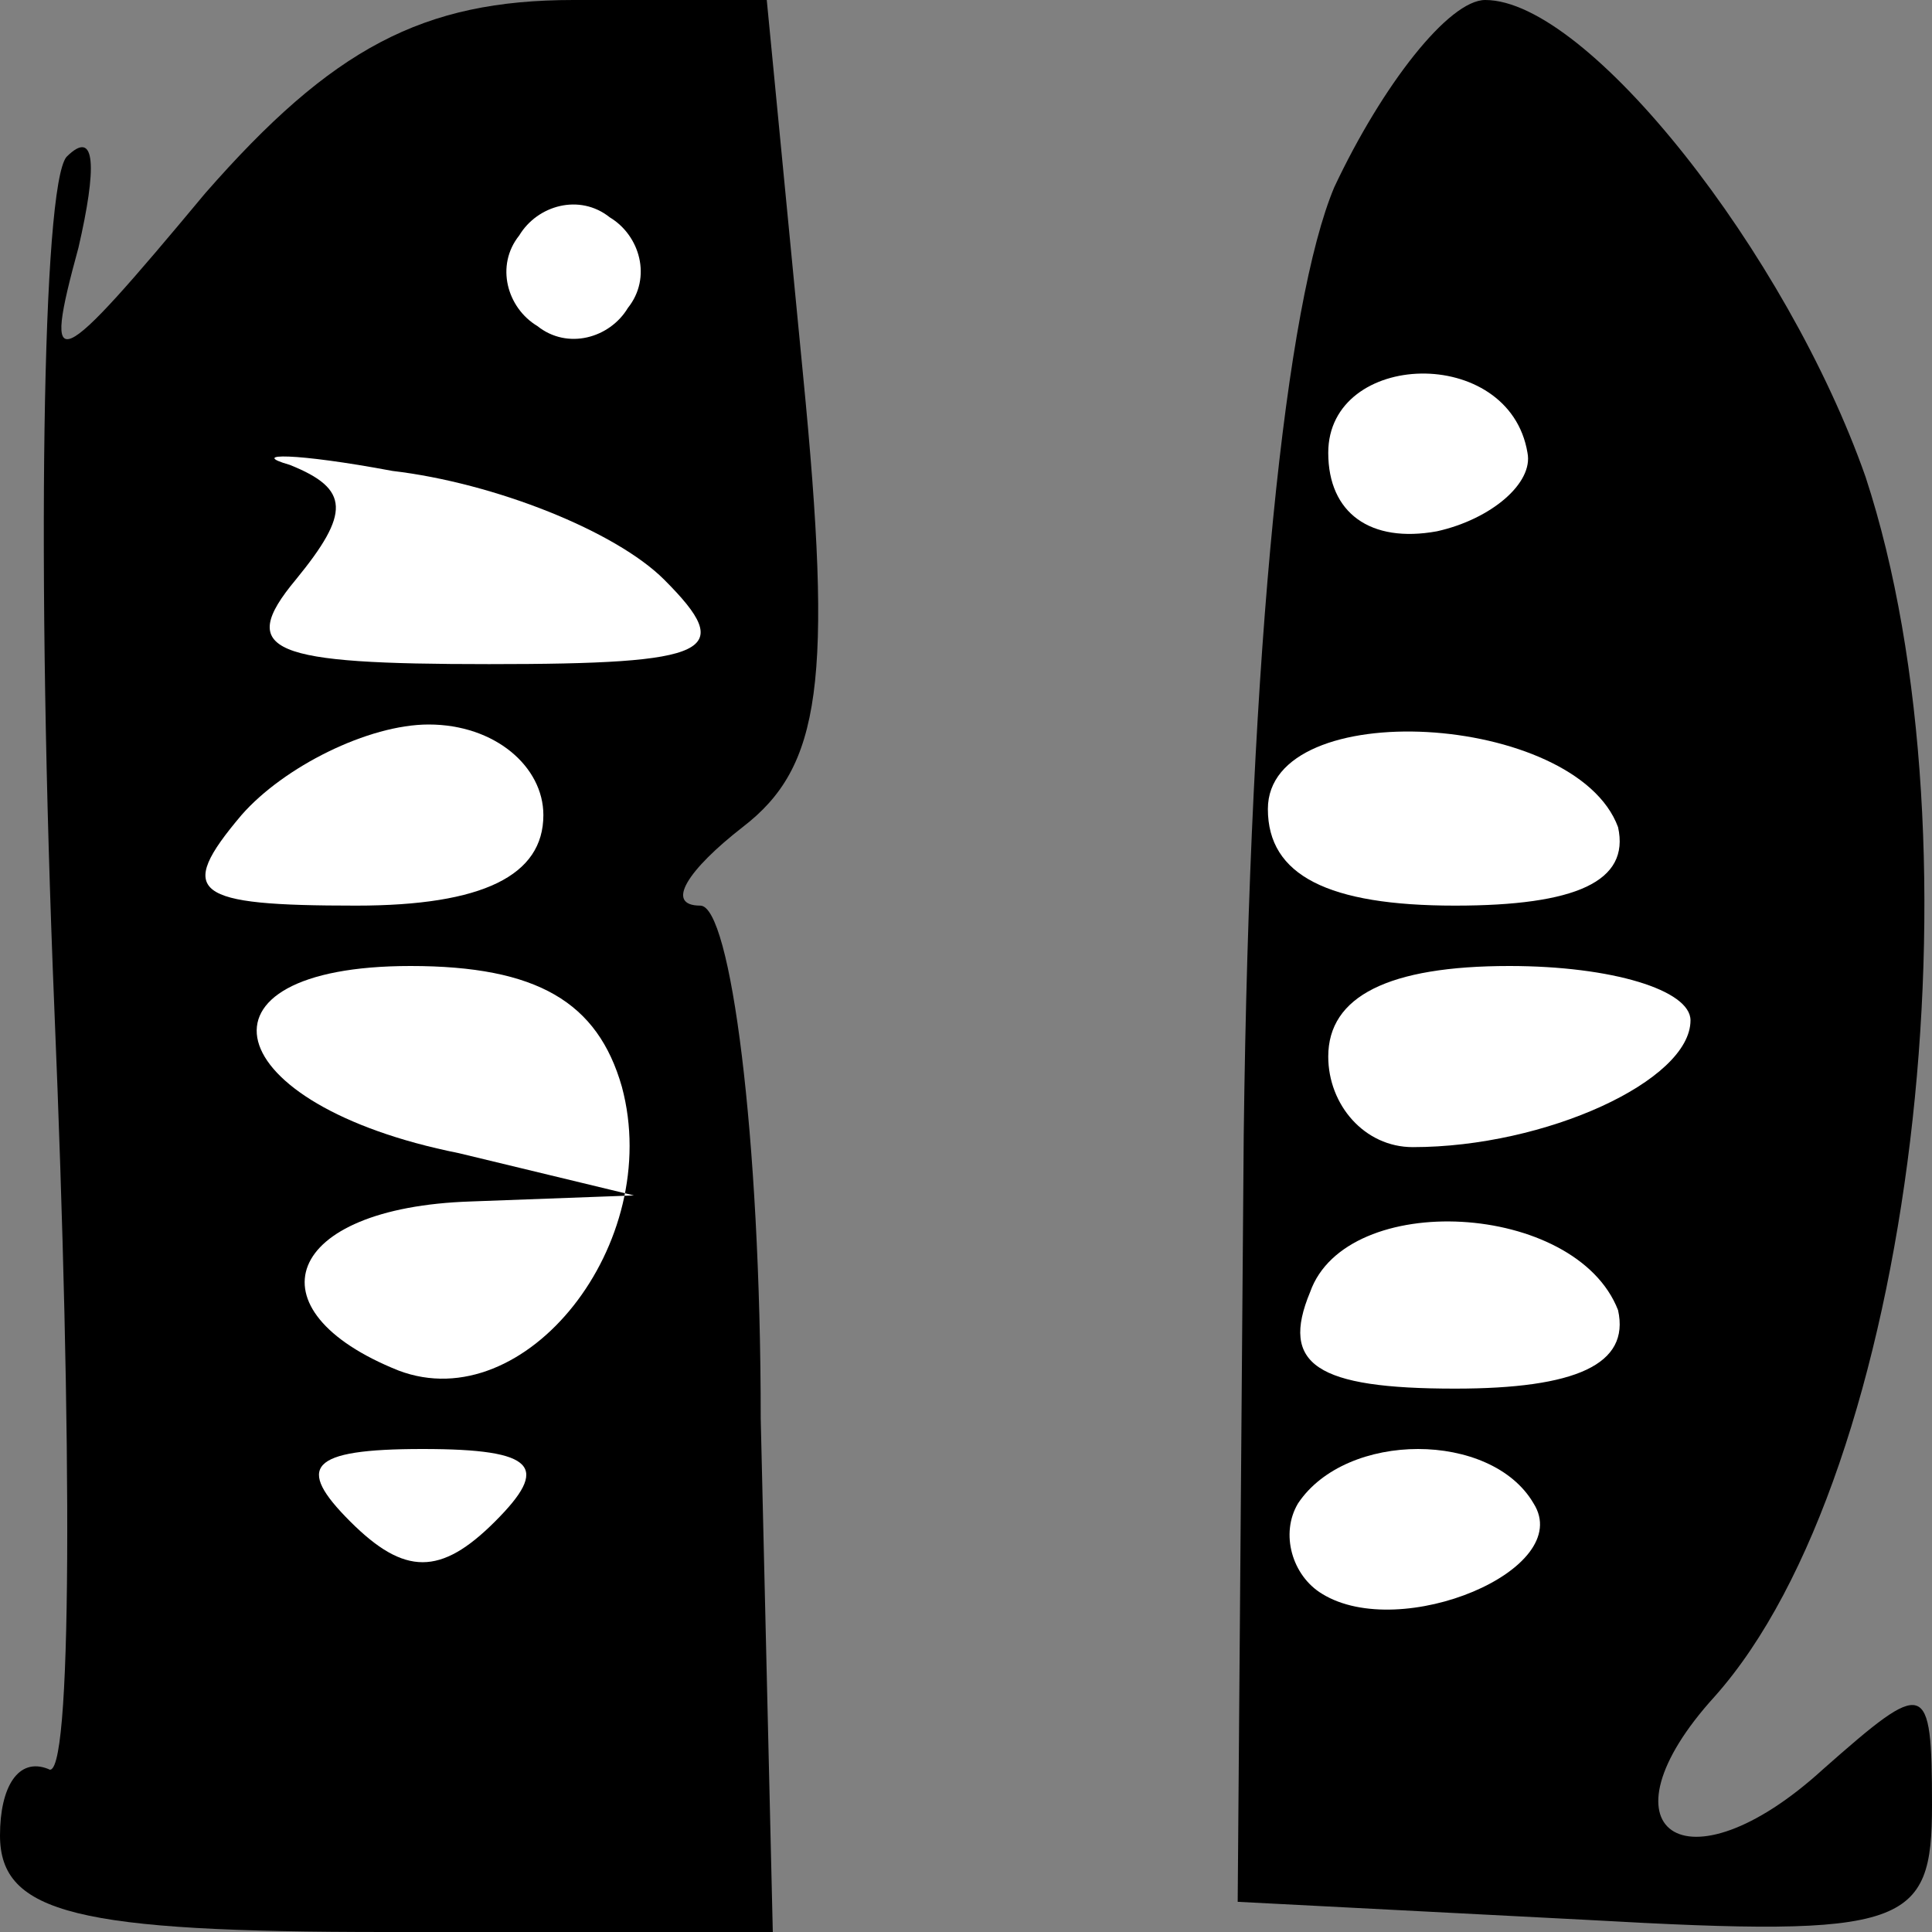 <?xml version="1.0" standalone="no"?>
<!DOCTYPE svg PUBLIC "-//W3C//DTD SVG 20010904//EN"
 "http://www.w3.org/TR/2001/REC-SVG-20010904/DTD/svg10.dtd">
<svg version="1.0" xmlns="http://www.w3.org/2000/svg"
 width="32pt" height="32pt" viewBox="0 0 32 32"
 preserveAspectRatio="xMidYMid meet">
<rect x="0" y="0" width="32" height="32" fill="#808080" stroke="none"/>
<g transform="translate(0,32) scale(0.1,-0.1)"
fill="#000000" stroke="none">
<path fill="#000000" stroke="none" d="M34 288 c-25 -30 -27 -31 -21 -9 3 13
3 20 -2 15 -4 -5 -5 -68 -2 -141 3 -72 3 -129 -1 -126 -5 2 -8 -3 -8 -11 0
-13 13 -16 64 -16 l64 0 -2 85 c0 47 -5 85 -10 85 -6 0 -2 6 7 13 13 10 15 24
10 75 l-6 62 -32 0 c-25 0 -40 -8 -61 -32z"/>
<path fill="#ffffff" stroke="none" d="M104 269 c-3 -5 -10 -7 -15 -3 -5 3 -7
10 -3 15 3 5 10 7 15 3 5 -3 7 -10 3 -15z"/>
<path fill="#ffffff" stroke="none" d="M110 224 c12 -12 8 -14 -29 -14 -36 0
-42 2 -32 14 9 11 9 15 -1 19 -7 2 1 2 17 -1 17 -2 37 -10 45 -18z"/>
<path fill="#ffffff" stroke="none" d="M90 185 c0 -10 -10 -15 -31 -15 -27 0
-30 2 -19 15 7 8 21 15 31 15 11 0 19 -7 19 -15z"/>
<path fill="#ffffff" stroke="none" d="M103 140 c7 -26 -16 -55 -37 -47 -25
10 -19 27 12 28 l27 1 -29 7 c-40 8 -46 31 -8 31 21 0 31 -6 35 -20z"/>
<path fill="#ffffff" stroke="none" d="M82 68 c-9 -9 -15 -9 -24 0 -9 9 -7 12
12 12 19 0 21 -3 12 -12z"/>
<path fill="#000000" stroke="none" d="M221 289 c-8 -19 -14 -75 -15 -157 l-1
-127 58 -3 c53 -3 57 -1 57 19 0 21 -1 21 -18 6 -23 -21 -38 -10 -18 12 33 37
45 141 25 202 -13 37 -46 79 -63 79 -6 0 -17 -14 -25 -31z"/>
<path fill="#ffffff" stroke="none" d="M253 245 c1 -5 -6 -11 -15 -13 -11 -2
-18 3 -18 13 0 17 30 18 33 0z"/>
<path fill="#ffffff" stroke="none" d="M268 183 c2 -9 -7 -13 -27 -13 -21 0
-31 5 -31 16 0 19 51 16 58 -3z"/>
<path fill="#ffffff" stroke="none" d="M280 151 c0 -10 -24 -21 -46 -21 -8 0
-14 7 -14 15 0 10 10 15 30 15 17 0 30 -4 30 -9z"/>
<path fill="#ffffff" stroke="none" d="M268 103 c2 -9 -7 -13 -27 -13 -23 0
-29 4 -24 16 6 17 44 15 51 -3z"/>
<path fill="#ffffff" stroke="none" d="M254 71 c7 -11 -22 -23 -35 -15 -5 3
-7 10 -4 15 8 12 32 12 39 0z"/>
</g>
</svg>
